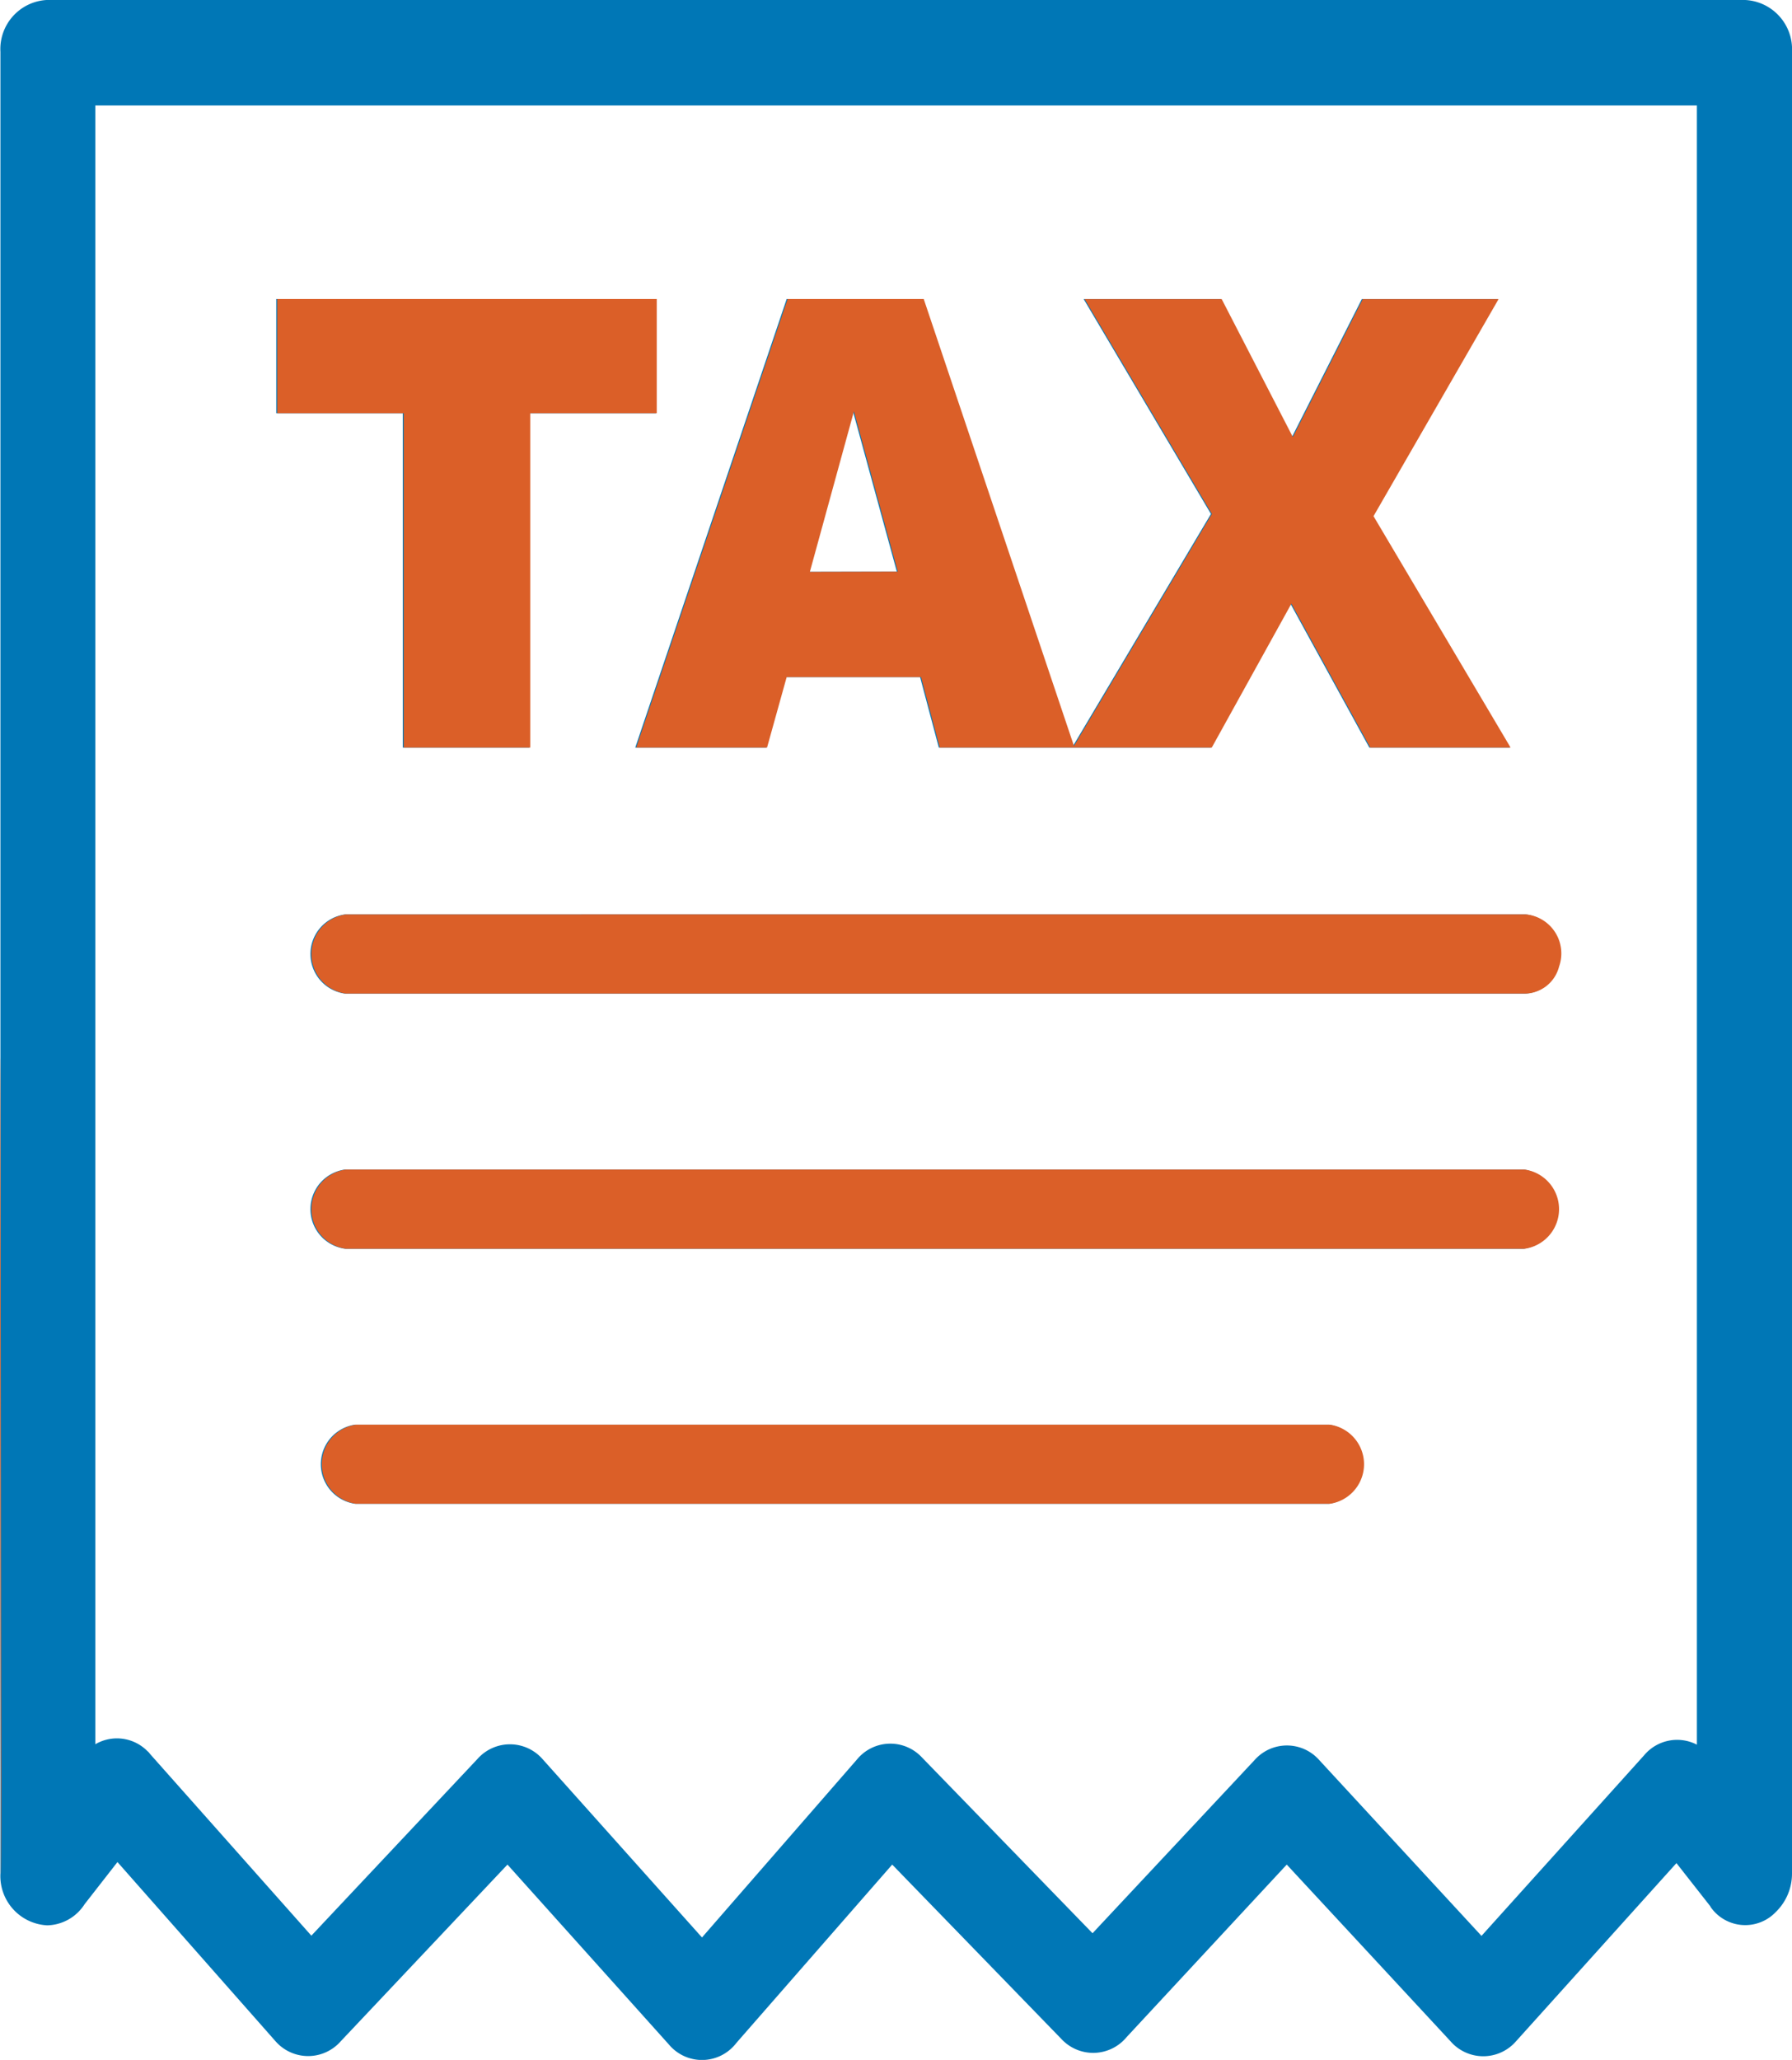 <svg xmlns="http://www.w3.org/2000/svg" width="16.996" height="19.531" viewBox="0 0 16.996 19.531">
	<g id="Group_9843" data-name="Group 9843" transform="translate(574.852 -20241.984)">
		<g id="Group_9839" data-name="Group 9839" transform="translate(-3.852 1)">
			<g id="Layer_2" data-name="Layer 2" transform="translate(-570.996 20240.984)">
				<g id="Layer_1" data-name="Layer 1" transform="translate(-0.004)">
					<path id="Path_1927" data-name="Path 1927" d="M16.217,18.074l-.321-.409-1.522,1.69h0a.411.411,0,0,1-.62,0L12.2,17.679l-1.519,1.636a.411.411,0,0,1-.617.019L8.458,17.679,6.994,19.354l-.027.032a.409.409,0,0,1-.626,0L4.809,17.679,3.227,19.355h0a.411.411,0,0,1-.617,0l-1.5-1.7-.312.4a.432.432,0,0,1-.354.2A.468.468,0,0,1,0,17.762V.491A.466.466,0,0,1,.436,0H16.549a.468.468,0,0,1,.443.491V17.759h0a.507.507,0,0,1-.154.37.4.4,0,0,1-.618-.048ZM2.616,2.835h3.6V3.918h-1.2v3.17h-1.2V3.918h-1.2V2.835ZM8.722,6.42H7.448l-.186.668H6.021L7.457,2.835H8.748l1.43,4.253H8.9l-.177-.666Zm-.22-1L8.086,3.9,7.668,5.422Zm1.772-2.584h1.3l.675,1.308.663-1.308H14.2L13.014,4.894l1.3,2.194H12.983l-.748-1.364-.755,1.364H10.164l1.317-2.215ZM12.6,13.508a.379.379,0,0,1,0,.75H3.363a.379.379,0,0,1,0-.75Zm1.846-2.419a.379.379,0,0,1,0,.751H3.268a.379.379,0,0,1,0-.751Zm.016-2.419a.372.372,0,0,1,.312.494.34.34,0,0,1-.324.257H3.268a.379.379,0,0,1,0-.751ZM16.09,1H.9V16.538a.406.406,0,0,1,.493.064.122.122,0,0,1,.025.027h0l1.531,1.724,1.575-1.675a.411.411,0,0,1,.617,0h0L6.654,18.37l1.471-1.689a.409.409,0,0,1,.615-.018h0l1.618,1.667,1.536-1.641a.409.409,0,0,1,.615,0l1.538,1.666,1.543-1.713a.408.408,0,0,1,.5-.1Z" transform="translate(0.004)" fill="#0077b6" />
					<path id="Path_1928" data-name="Path 1928" d="M0,17.762C-.017.234-.016,18.02,0,17.762ZM2.616,2.835h3.6V3.918h-1.2v3.17h-1.2V3.918h-1.2V2.835ZM8.722,6.42H7.448l-.186.668H6.021L7.457,2.835H8.748l1.43,4.253H8.9l-.177-.666Zm-.22-1L8.086,3.9,7.668,5.422Zm1.772-2.584h1.3l.675,1.308.663-1.308H14.2L13.014,4.894l1.3,2.194H12.983l-.748-1.364-.755,1.364H10.164l1.317-2.215ZM12.6,13.508a.379.379,0,0,1,0,.75H3.363a.379.379,0,0,1,0-.75Zm1.846-2.419a.379.379,0,0,1,0,.751H3.268a.379.379,0,0,1,0-.751Zm.016-2.419a.372.372,0,0,1,.312.494.34.34,0,0,1-.324.257H3.268a.379.379,0,0,1,0-.751Z" transform="translate(0.013)" fill="#db5f28" />
				</g>
			</g>
		</g>
	</g>
</svg>
